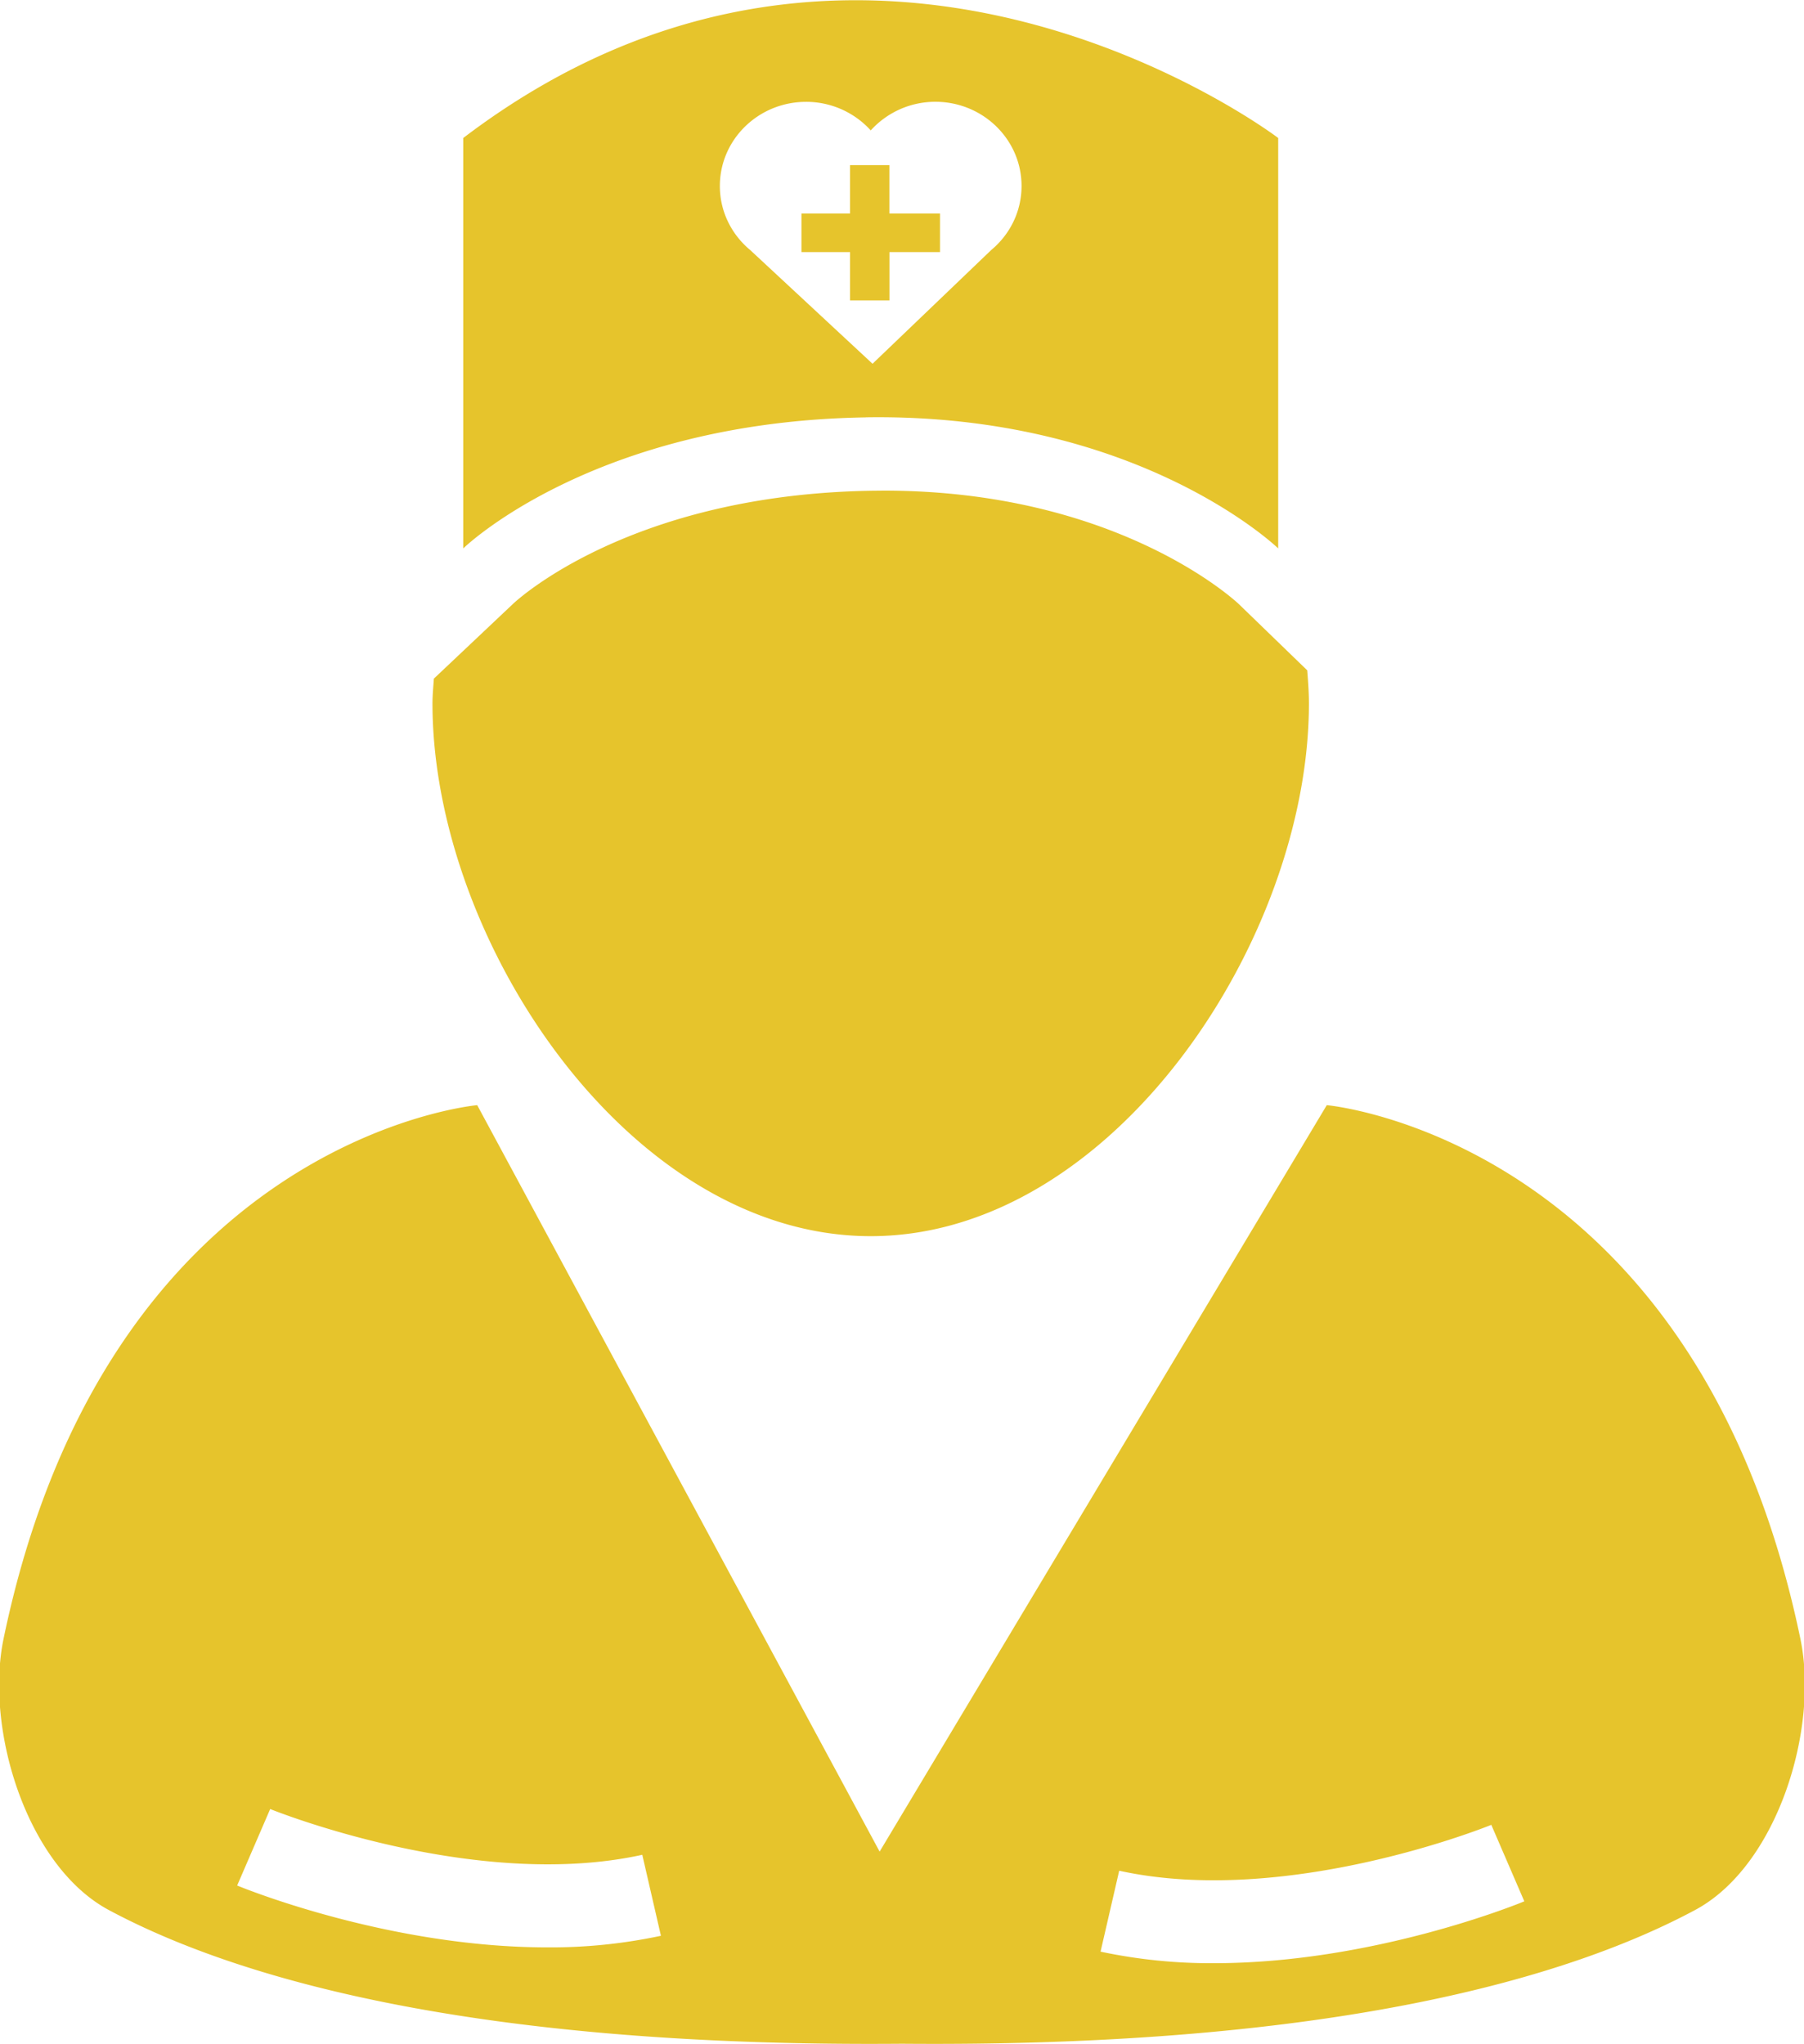 <svg xmlns="http://www.w3.org/2000/svg" xmlns:xlink="http://www.w3.org/1999/xlink" width="30" height="34" viewBox="0 0 30 34"><defs><path id="cwvua" d="M1299.136 36.193h-.808v-.642h.808v-.805h.655v.805h.841v.642h-.84v.804h-.656zm.26 2.749c-4.535.072-6.692 2.179-6.692 2.179v-6.826c6.777-5.155 13.552 0 13.552 0v6.826s-2.325-2.251-6.86-2.18zm-1.919-2.782l2.033 1.89 1.972-1.89c.309-.256.506-.638.506-1.067 0-.773-.642-1.4-1.433-1.4-.429 0-.812.186-1.075.476a1.447 1.447 0 0 0-1.075-.475c-.792 0-1.434.626-1.434 1.4 0 .427.197.81.506 1.066zm-5.262 7.127l1.317-1.244c.079-.074 1.969-1.818 5.965-1.881l.198-.002c3.835 0 5.799 1.788 5.902 1.883l1.142 1.106c.014.183.028.365.028.551 0 3.93-3.264 8.86-7.287 8.86-4.024 0-7.288-4.93-7.288-8.86 0-.14.014-.275.023-.413zm22.726 15.975c.31 1.496-.383 3.774-1.753 4.506-2.045 1.097-5.94 2.285-13.188 2.224-7.25.061-11.144-1.127-13.19-2.224-1.368-.733-2.061-3.01-1.752-4.506 1.73-8.342 7.878-8.881 7.878-8.881l6.692 12.415 7.436-12.415s6.148.54 7.877 8.881zm-18.95 4.934l-.31-1.347c-2.788.614-6.154-.748-6.188-.761l-.549 1.272c.124.052 2.534 1.029 5.16 1.029a8.76 8.76 0 0 0 1.887-.193zm14.358-.573l-.549-1.272c-.034.014-3.392 1.377-6.188.763l-.31 1.346a8.82 8.82 0 0 0 1.887.192c2.626 0 5.036-.977 5.16-1.029z"/></defs><g><g transform="translate(-1285 -32)"><use fill="#e6c42c" xlink:href="#cwvua"/></g></g></svg>